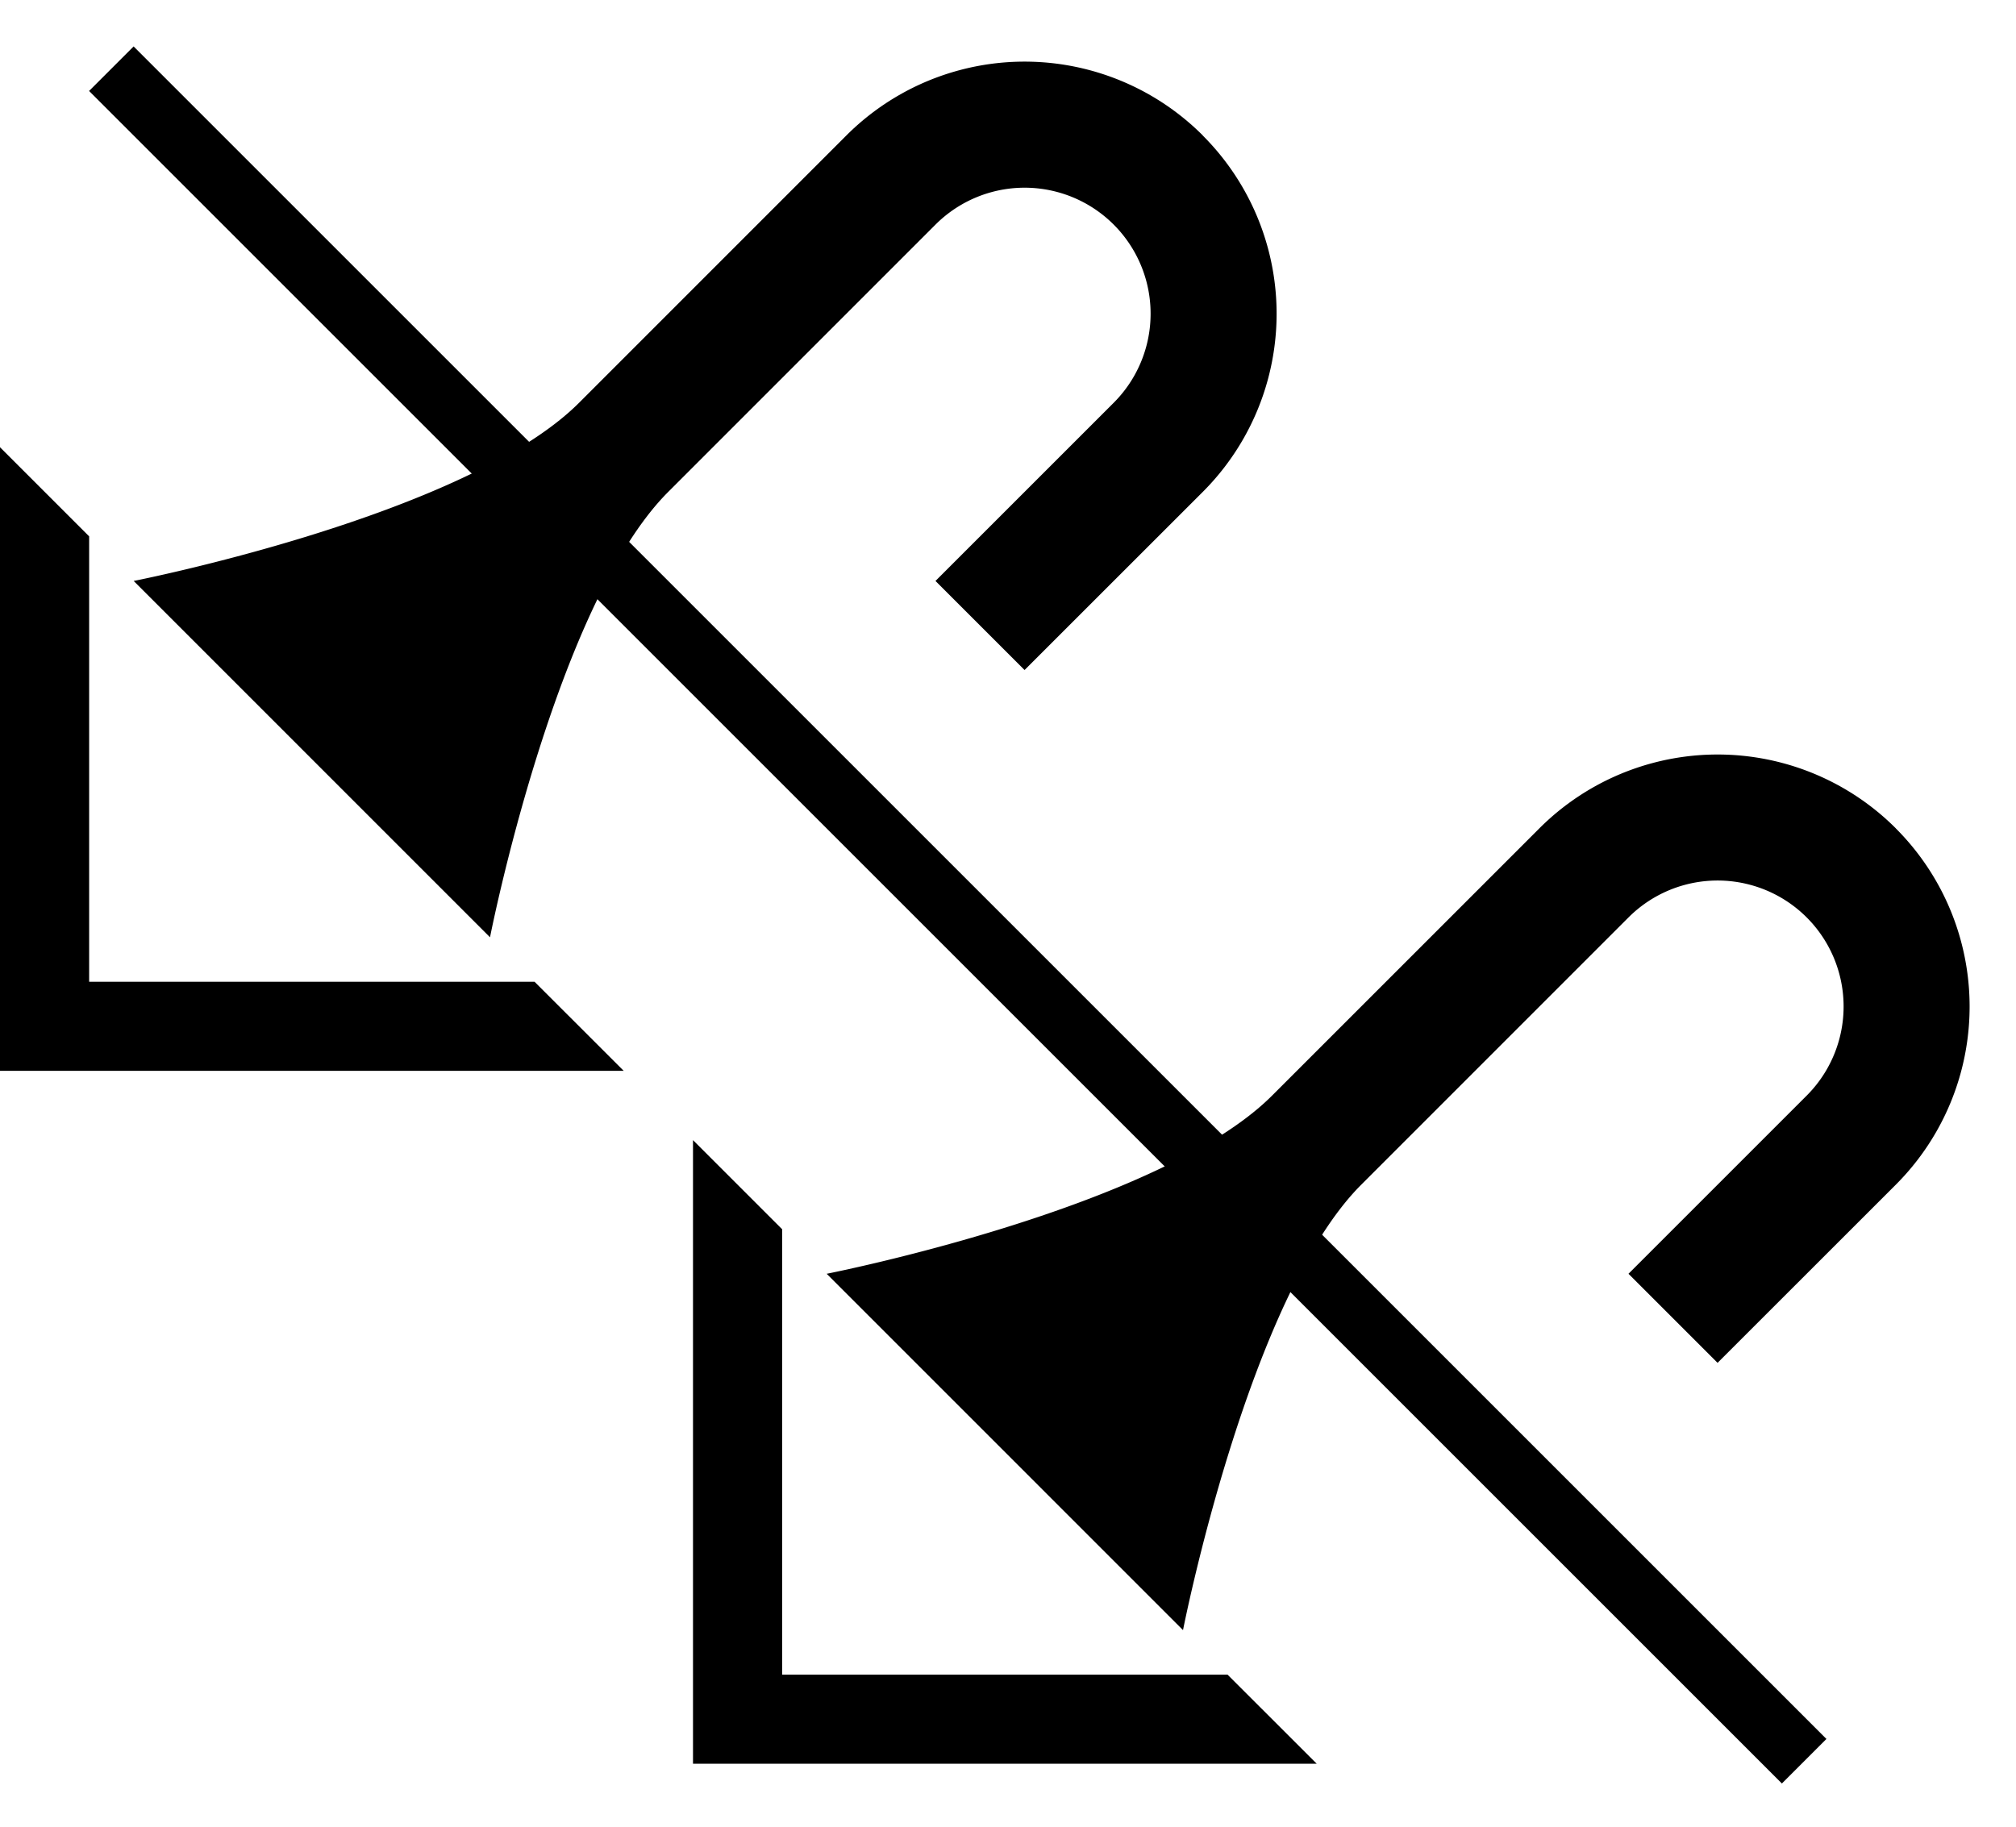 <svg xmlns="http://www.w3.org/2000/svg" version="1.0" width="32" height="29"><path d="M0 7.1V17h9.9l-1.415-1.414h-7.07V8.515L0 7.1z"/><path d="M19.092 2.15a4 4 0 0 0-5.657 0L9.192 6.394c-1.795 1.795-7.07 2.829-7.07 2.829l5.656 5.657s1.034-5.276 2.829-7.071l4.242-4.243a2 2 0 0 1 2.829 2.828l-2.829 2.829 1.414 1.414 2.829-2.828a4 4 0 0 0 0-5.657z"/><path d="M2.121.737l-.707.707 26.87 26.87.707-.707L2.121.737zM11 18.1V28h9.9l-1.415-1.414h-7.07v-7.071L11 18.1z"/><path d="M30.092 13.15a4 4 0 0 0-5.657 0l-4.243 4.243c-1.795 1.795-7.07 2.829-7.07 2.829l5.656 5.657s1.034-5.276 2.829-7.071l4.242-4.243a2 2 0 0 1 2.829 2.828l-2.829 2.829 1.414 1.414 2.829-2.828a4 4 0 0 0 0-5.657z"/></svg>